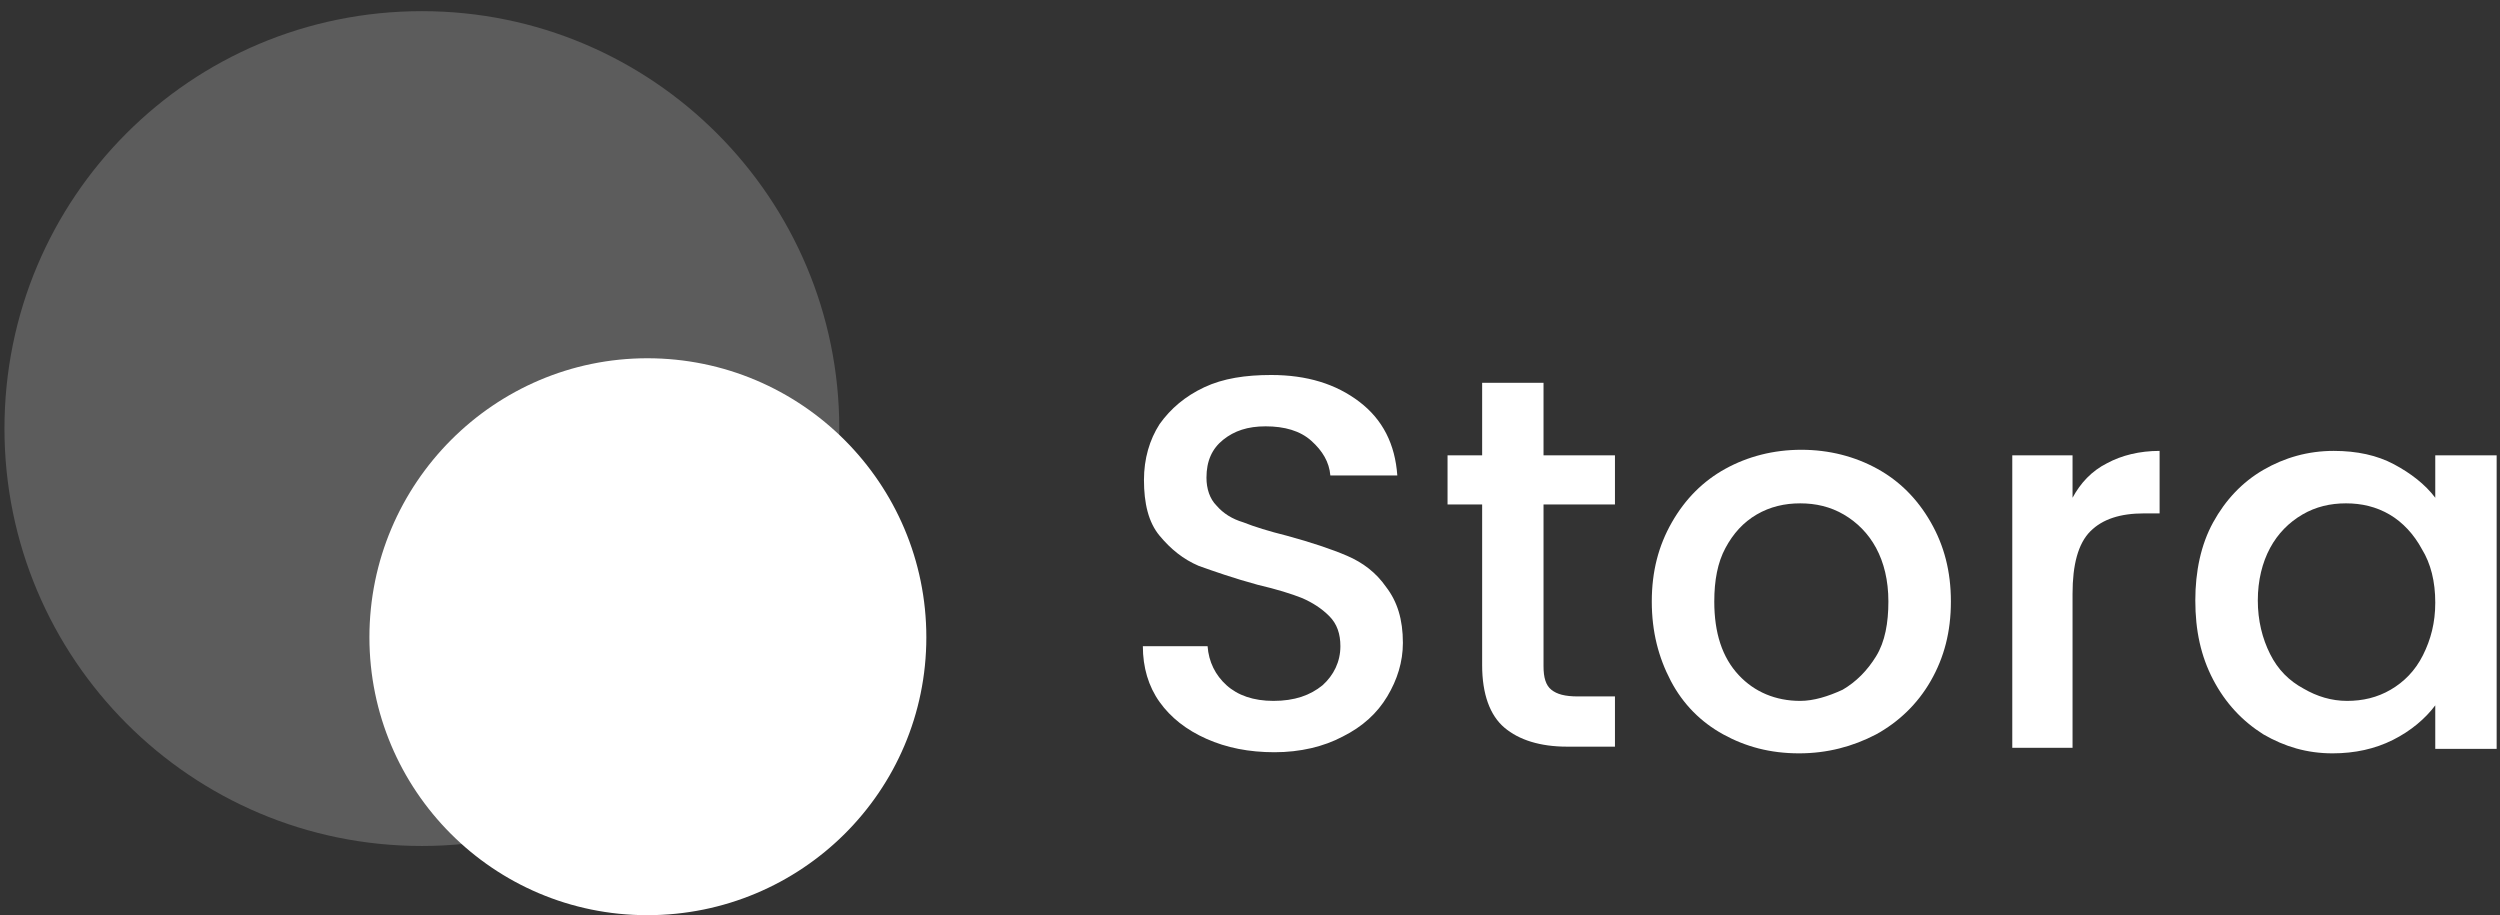 <?xml version="1.0" encoding="utf-8"?>
<!-- Generator: Adobe Illustrator 27.1.0, SVG Export Plug-In . SVG Version: 6.00 Build 0)  -->
<svg version="1.1" id="Layer_1" xmlns="http://www.w3.org/2000/svg" xmlns:xlink="http://www.w3.org/1999/xlink" x="0px" y="0px"
	 viewBox="0 0 224 82" style="enable-background:new 0 0 224 82;" xml:space="preserve">
<rect x="0" y="0" width="224" height="82" fill="#333333" stroke="none"/>
<style type="text/css">
	.st0{opacity:0.2;fill:#FFFFFF;enable-background:new    ;}
	.st1{fill:#FFFFFF;}
</style>
<path class="st0" d="M37.8,1L37.8,1c20.7,0,37.4,16.8,37.4,37.4v0c0,20.7-16.8,37.4-37.4,37.4h0C17.1,75.8,0.4,59,0.4,38.4v0
	C0.4,17.7,17.1,1,37.8,1z"/>
<path class="st1" d="M58,32.1L58,32.1C71.8,32.1,83,43.3,83,57.1l0,0C83,70.9,71.8,82,58,82h0c-13.8,0-24.9-11.2-24.9-24.9l0,0
	C33.1,43.3,44.3,32.1,58,32.1z"/>
<g>
	<path class="st1" d="M108.1,66.2c-1.8-0.8-3.2-1.9-4.2-3.3c-1-1.4-1.5-3.1-1.5-5h5.8c0.1,1.4,0.7,2.6,1.7,3.5
		c1,0.9,2.4,1.4,4.2,1.4c1.9,0,3.3-0.5,4.4-1.4c1-0.9,1.6-2.1,1.6-3.5c0-1.1-0.3-2-1-2.7c-0.7-0.7-1.5-1.2-2.4-1.6
		c-1-0.4-2.3-0.8-4-1.2c-2.2-0.6-3.9-1.2-5.3-1.7c-1.4-0.6-2.5-1.5-3.5-2.7c-1-1.2-1.4-2.9-1.4-5c0-1.9,0.5-3.6,1.4-5
		c1-1.4,2.3-2.5,4-3.3c1.7-0.8,3.7-1.1,6-1.1c3.2,0,5.8,0.8,7.9,2.4c2.1,1.6,3.2,3.8,3.4,6.6h-6c-0.1-1.2-0.7-2.2-1.7-3.1
		c-1-0.9-2.4-1.3-4.1-1.3c-1.6,0-2.8,0.4-3.8,1.2c-1,0.8-1.5,1.9-1.5,3.4c0,1,0.3,1.9,0.9,2.5c0.6,0.7,1.4,1.2,2.4,1.5
		c1,0.4,2.3,0.8,3.9,1.2c2.2,0.6,4,1.2,5.4,1.8c1.4,0.6,2.6,1.5,3.5,2.8c1,1.3,1.5,2.9,1.5,5c0,1.7-0.5,3.3-1.4,4.8
		c-0.9,1.5-2.2,2.7-4,3.6c-1.7,0.9-3.8,1.4-6.1,1.4C111.9,67.4,109.9,67,108.1,66.2z"/>
	<path class="st1" d="M138.3,45.2v14.5c0,1,0.2,1.7,0.7,2.1c0.5,0.4,1.2,0.6,2.4,0.6h3.3v4.5h-4.3c-2.4,0-4.3-0.6-5.6-1.7
		c-1.3-1.1-2-3-2-5.6V45.2h-3.1v-4.4h3.1v-6.5h5.5v6.5h6.4v4.4H138.3z"/>
	<path class="st1" d="M154.4,65.8c-2-1.1-3.6-2.7-4.7-4.8c-1.1-2.1-1.7-4.4-1.7-7.1c0-2.7,0.6-5,1.8-7.1c1.2-2.1,2.8-3.7,4.8-4.8
		c2-1.1,4.3-1.7,6.8-1.7c2.5,0,4.8,0.6,6.8,1.7c2,1.1,3.6,2.7,4.8,4.8c1.2,2.1,1.8,4.4,1.8,7.1c0,2.7-0.6,5-1.8,7.1
		c-1.2,2.1-2.9,3.7-4.9,4.8c-2.1,1.1-4.4,1.7-6.9,1.7C158.6,67.5,156.4,66.9,154.4,65.8z M165.1,61.8c1.2-0.7,2.2-1.7,3-3
		c0.8-1.3,1.1-3,1.1-4.9c0-1.9-0.4-3.5-1.1-4.8c-0.7-1.3-1.7-2.3-2.9-3c-1.2-0.7-2.5-1-3.9-1c-1.4,0-2.7,0.3-3.9,1
		c-1.2,0.7-2.1,1.7-2.8,3c-0.7,1.3-1,2.9-1,4.8c0,2.8,0.7,5,2.2,6.6c1.4,1.5,3.3,2.3,5.5,2.3C162.5,62.8,163.8,62.4,165.1,61.8z"/>
	<path class="st1" d="M188.8,41.5c1.3-0.7,2.9-1.1,4.7-1.1V46h-1.4c-2.1,0-3.7,0.5-4.8,1.6c-1.1,1.1-1.6,3-1.6,5.6v13.8h-5.4V40.8
		h5.4v3.8C186.4,43.3,187.4,42.2,188.8,41.5z"/>
	<path class="st1" d="M198.3,46.8c1.1-2,2.6-3.6,4.5-4.7c1.9-1.1,4-1.7,6.3-1.7c2.1,0,3.9,0.4,5.4,1.2c1.5,0.8,2.8,1.8,3.7,3v-3.8
		h5.5v26.3h-5.5v-3.9c-0.9,1.2-2.2,2.3-3.8,3.1c-1.6,0.8-3.4,1.2-5.4,1.2c-2.3,0-4.3-0.6-6.2-1.7c-1.9-1.2-3.4-2.8-4.5-4.9
		c-1.1-2.1-1.6-4.4-1.6-7.1C196.7,51.2,197.2,48.8,198.3,46.8z M217,49.2c-0.7-1.3-1.7-2.4-2.9-3.1c-1.2-0.7-2.5-1-3.9-1
		c-1.4,0-2.7,0.3-3.9,1c-1.2,0.7-2.2,1.7-2.9,3c-0.7,1.3-1.1,2.9-1.1,4.7c0,1.8,0.4,3.4,1.1,4.8c0.7,1.4,1.7,2.4,3,3.1
		c1.2,0.7,2.5,1.1,3.9,1.1c1.4,0,2.7-0.3,3.9-1c1.2-0.7,2.2-1.7,2.9-3.1c0.7-1.4,1.1-2.9,1.1-4.7C218.2,52.1,217.8,50.5,217,49.2z"
		/>
</g>
</svg>
